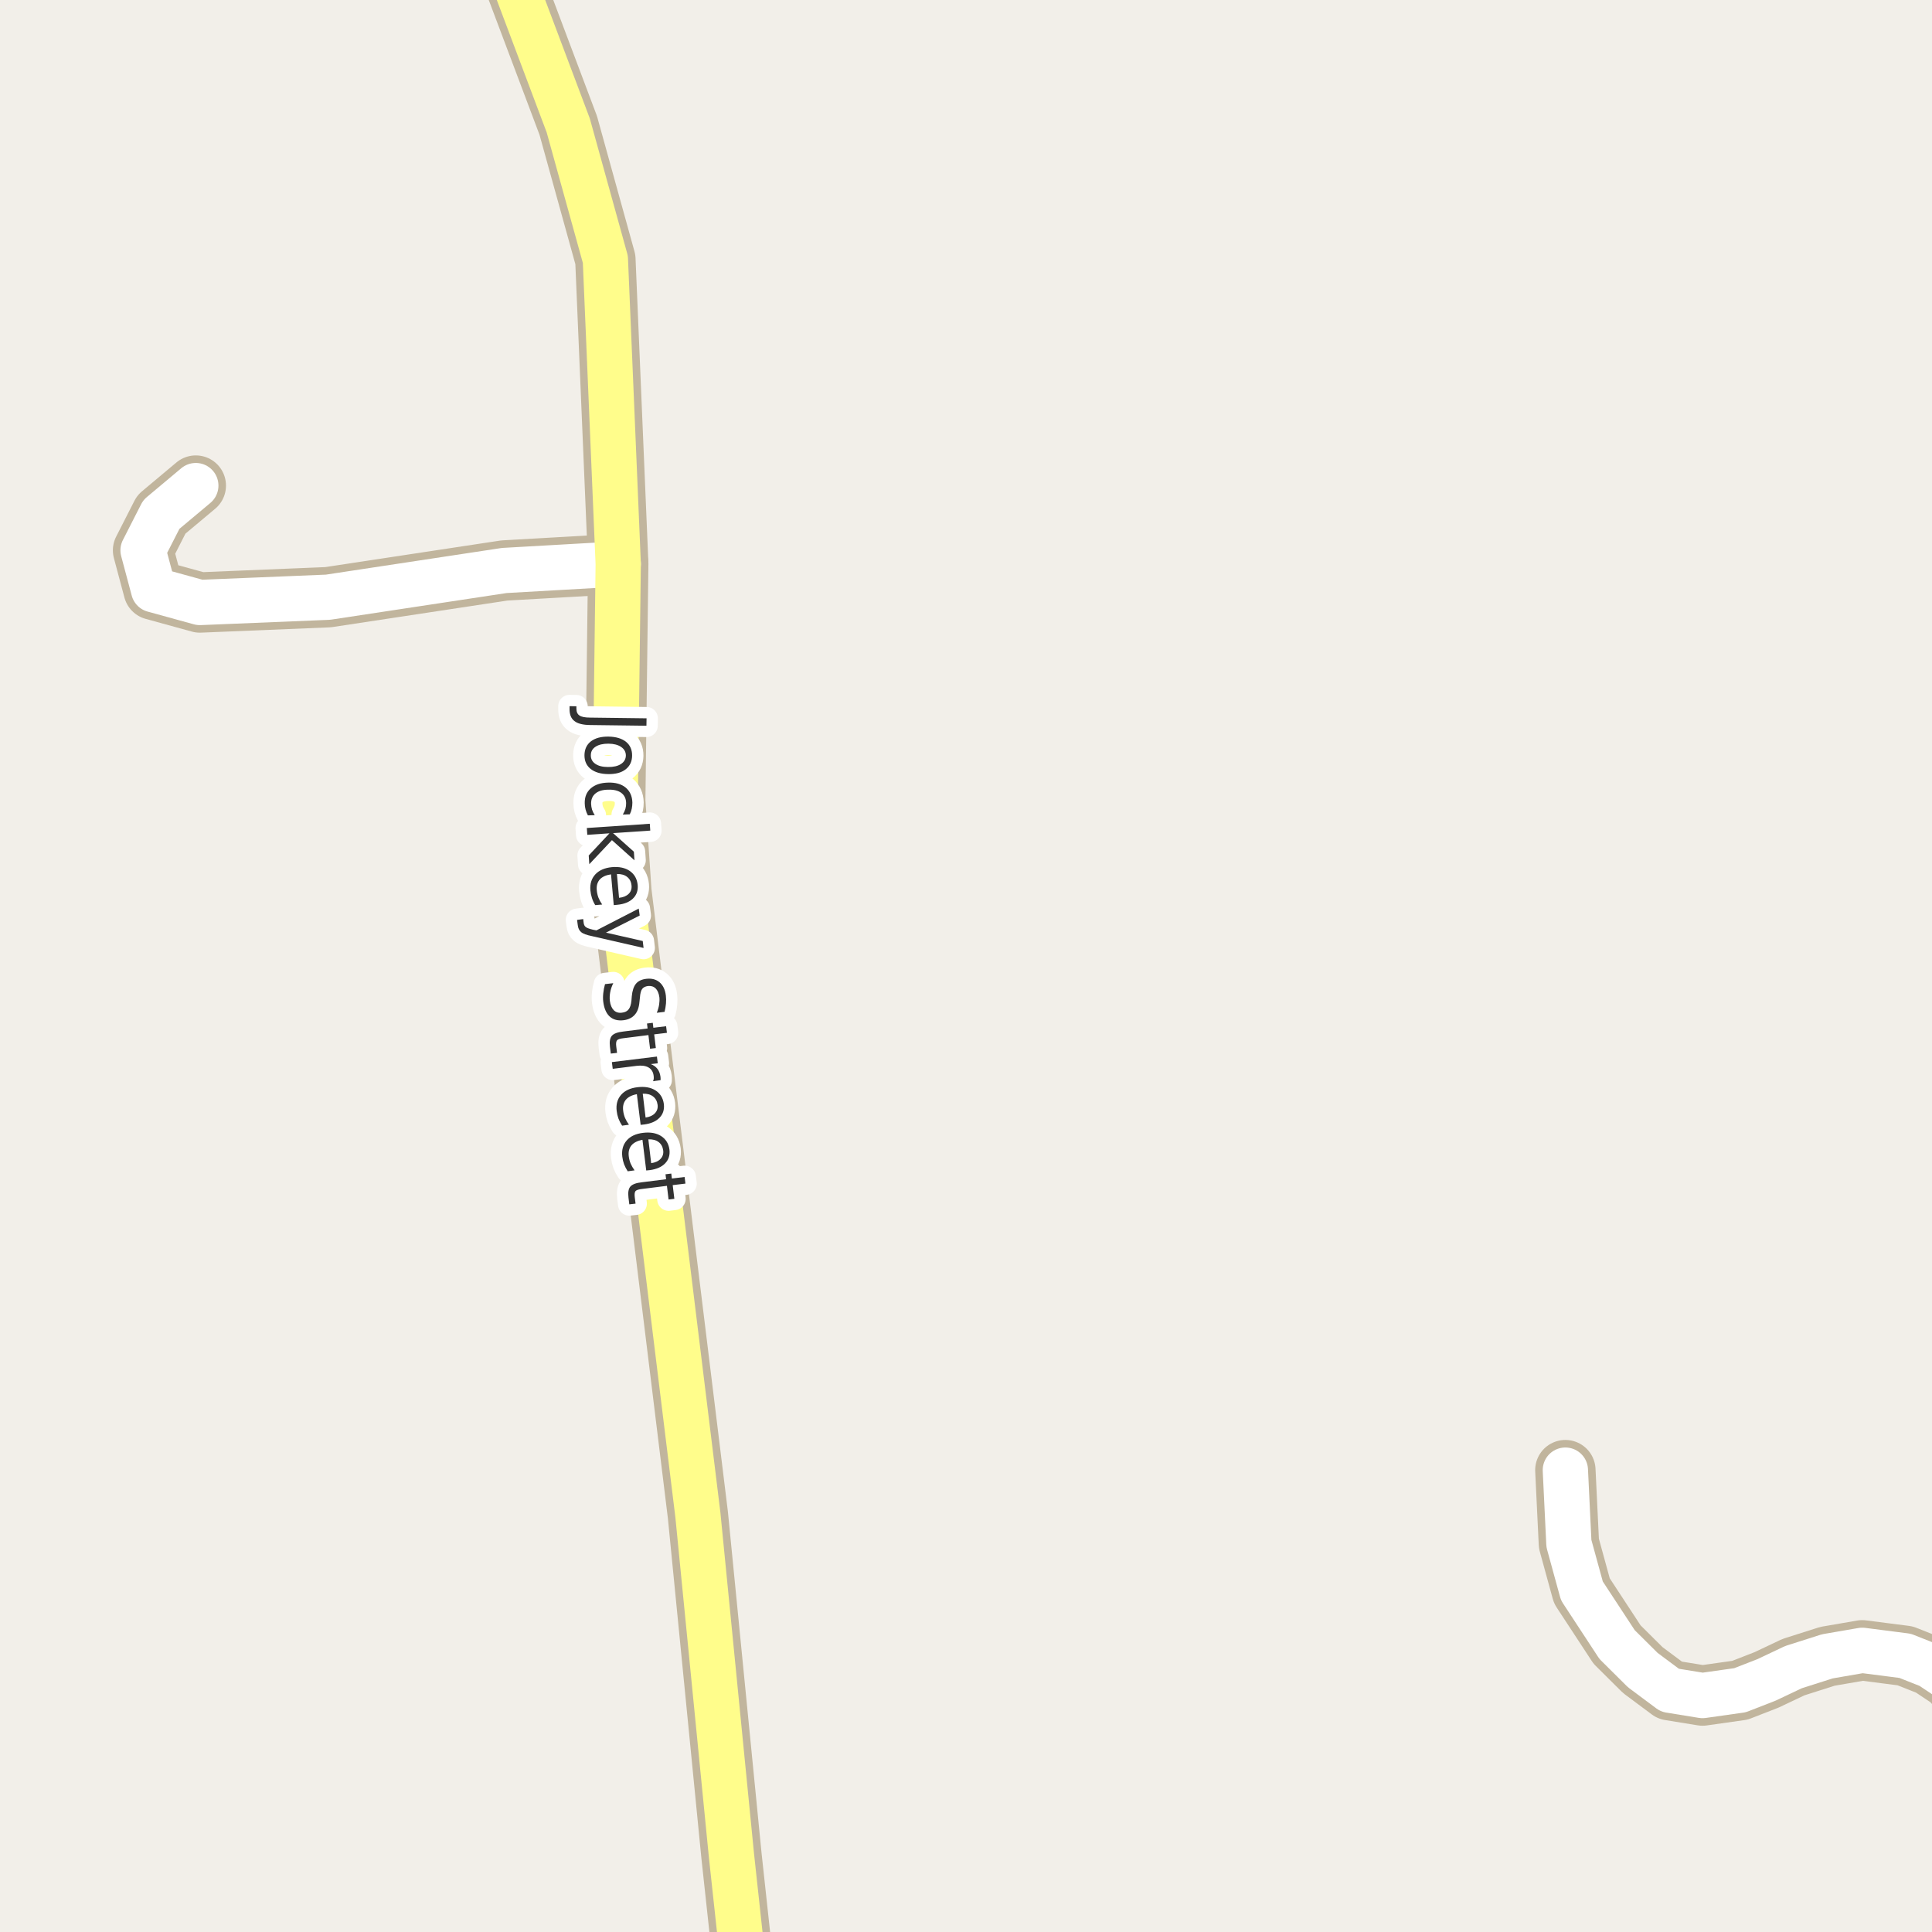 <?xml version="1.0" encoding="UTF-8"?>
<svg xmlns="http://www.w3.org/2000/svg" xmlns:xlink="http://www.w3.org/1999/xlink" width="256pt" height="256pt" viewBox="0 0 256 256" version="1.1">
<g id="surface2">
<rect x="0" y="0" width="256" height="256" style="fill:rgb(94.902%,93.725%,91.373%);fill-opacity:1;stroke:none;"/>
<path style="fill:none;stroke-width:8;stroke-linecap:round;stroke-linejoin:round;stroke:rgb(75.686%,70.98%,61.569%);stroke-opacity:1;stroke-miterlimit:10;" d="M 25.945 64.344 L 21.379 68.168 L 18.957 72.918 L 20.352 78.145 L 26.48 79.832 L 43.469 79.133 L 66.816 75.594 L 81.918 74.734 "/>
<path style="fill:none;stroke-width:8;stroke-linecap:round;stroke-linejoin:round;stroke:rgb(75.686%,70.98%,61.569%);stroke-opacity:1;stroke-miterlimit:10;" d="M 264 229.465 L 260.453 224.762 L 258.426 222.5 L 255.746 220.715 L 252.438 219.406 L 246.754 218.676 L 242.137 219.473 L 237.641 220.906 L 234.078 222.594 L 230.559 223.965 L 225.594 224.668 L 221.262 223.965 L 217.672 221.289 L 214.27 217.91 L 209.609 210.801 L 207.887 204.523 L 207.418 194.801 "/>
<path style="fill:none;stroke-width:8;stroke-linecap:round;stroke-linejoin:round;stroke:rgb(75.686%,70.98%,61.569%);stroke-opacity:1;stroke-miterlimit:10;" d="M 98.887 264 L 96.922 245.863 L 92.473 200.73 L 82.336 118.148 L 81.52 106.129 L 81.918 74.734 L 80.215 34.379 L 75.297 16.625 L 68.215 -2.18 L 67.004 -7.633 L 66.844 -9 "/>
<path style="fill:none;stroke-width:6;stroke-linecap:round;stroke-linejoin:round;stroke:rgb(100%,100%,100%);stroke-opacity:1;stroke-miterlimit:10;" d="M 25.945 64.344 L 21.379 68.168 L 18.957 72.918 L 20.352 78.145 L 26.48 79.832 L 43.469 79.133 L 66.816 75.594 L 81.918 74.734 "/>
<path style="fill:none;stroke-width:6;stroke-linecap:round;stroke-linejoin:round;stroke:rgb(100%,100%,100%);stroke-opacity:1;stroke-miterlimit:10;" d="M 264 229.465 L 260.453 224.762 L 258.426 222.5 L 255.746 220.715 L 252.438 219.406 L 246.754 218.676 L 242.137 219.473 L 237.641 220.906 L 234.078 222.594 L 230.559 223.965 L 225.594 224.668 L 221.262 223.965 L 217.672 221.289 L 214.27 217.91 L 209.609 210.801 L 207.887 204.523 L 207.418 194.801 "/>
<path style="fill:none;stroke-width:6;stroke-linecap:round;stroke-linejoin:round;stroke:rgb(100%,99.216%,54.51%);stroke-opacity:1;stroke-miterlimit:10;" d="M 98.887 264 L 96.922 245.863 L 92.473 200.73 L 82.336 118.148 L 81.52 106.129 L 81.918 74.734 L 80.215 34.379 L 75.297 16.625 L 68.215 -2.18 L 67.004 -7.633 L 66.844 -9 "/>
<path style="fill:none;stroke-width:3;stroke-linecap:round;stroke-linejoin:round;stroke:rgb(100%,100%,100%);stroke-opacity:1;stroke-miterlimit:10;" d="M 85.672 95.18 L 85.656 96.164 L 78.203 96.07 C 77.234 96.059 76.539 95.883 76.109 95.539 C 75.672 95.203 75.461 94.672 75.469 93.945 L 75.469 93.57 L 76.375 93.586 L 76.375 93.898 C 76.375 94.324 76.512 94.625 76.781 94.805 C 77.043 94.992 77.523 95.086 78.219 95.086 Z M 82.93 100.117 C 82.93 99.637 82.719 99.258 82.305 98.977 C 81.898 98.695 81.336 98.547 80.617 98.539 C 79.898 98.539 79.328 98.672 78.914 98.945 C 78.496 99.215 78.289 99.59 78.289 100.07 C 78.277 100.547 78.477 100.93 78.883 101.211 C 79.289 101.492 79.852 101.633 80.57 101.633 C 81.289 101.641 81.855 101.512 82.273 101.242 C 82.699 100.969 82.918 100.594 82.93 100.117 Z M 83.758 100.133 C 83.746 100.902 83.461 101.508 82.898 101.945 C 82.336 102.383 81.559 102.59 80.57 102.57 C 79.59 102.559 78.82 102.328 78.258 101.883 C 77.703 101.434 77.438 100.824 77.445 100.055 C 77.457 99.273 77.742 98.664 78.305 98.227 C 78.875 97.797 79.652 97.59 80.633 97.602 C 81.621 97.621 82.391 97.852 82.945 98.289 C 83.496 98.734 83.766 99.352 83.758 100.133 Z M 83.449 107.902 L 82.527 107.934 C 82.684 107.672 82.797 107.418 82.871 107.168 C 82.941 106.918 82.973 106.66 82.965 106.402 C 82.953 105.816 82.738 105.371 82.324 105.059 C 81.906 104.754 81.328 104.613 80.59 104.637 C 79.859 104.645 79.297 104.812 78.902 105.137 C 78.504 105.469 78.312 105.926 78.324 106.512 C 78.332 106.77 78.375 107.027 78.449 107.277 C 78.531 107.527 78.652 107.77 78.809 108.012 L 77.902 108.043 C 77.766 107.793 77.66 107.531 77.59 107.262 C 77.52 107 77.48 106.723 77.48 106.434 C 77.461 105.609 77.723 104.953 78.277 104.465 C 78.84 103.973 79.605 103.719 80.574 103.699 C 81.551 103.668 82.328 103.887 82.902 104.355 C 83.473 104.832 83.77 105.496 83.793 106.34 C 83.793 106.609 83.766 106.875 83.715 107.137 C 83.66 107.406 83.574 107.66 83.449 107.902 Z M 86.102 109.152 L 86.164 110.059 L 81.227 110.387 L 83.992 112.855 L 84.07 113.996 L 81.086 111.324 L 78.086 114.512 L 78.008 113.355 L 80.758 110.418 L 77.82 110.621 L 77.758 109.715 Z M 81.809 119.887 L 81.324 119.934 L 80.965 115.855 C 80.309 115.949 79.812 116.172 79.48 116.527 C 79.156 116.891 79.02 117.363 79.074 117.949 C 79.105 118.293 79.176 118.621 79.293 118.934 C 79.418 119.246 79.582 119.551 79.793 119.855 L 78.871 119.934 C 78.684 119.629 78.535 119.312 78.434 118.98 C 78.328 118.656 78.262 118.324 78.23 117.98 C 78.156 117.113 78.375 116.406 78.887 115.855 C 79.395 115.312 80.125 114.996 81.074 114.902 C 82.051 114.816 82.848 114.988 83.465 115.418 C 84.078 115.855 84.422 116.473 84.496 117.277 C 84.559 118.004 84.348 118.598 83.871 119.059 C 83.391 119.527 82.703 119.801 81.809 119.887 Z M 82.027 118.965 C 82.566 118.91 82.988 118.738 83.293 118.449 C 83.594 118.156 83.723 117.793 83.684 117.355 C 83.641 116.855 83.449 116.469 83.105 116.199 C 82.77 115.926 82.316 115.797 81.746 115.809 Z M 78.465 124.047 C 77.727 123.898 77.238 123.719 76.996 123.5 C 76.746 123.289 76.602 122.988 76.559 122.594 L 76.465 121.891 L 77.277 121.781 L 77.34 122.297 C 77.371 122.535 77.461 122.711 77.605 122.828 C 77.754 122.953 78.07 123.07 78.559 123.188 L 79.027 123.281 L 84.637 120.391 L 84.762 121.312 L 80.293 123.578 L 85.168 124.688 L 85.277 125.609 Z M 88.059 134.074 L 87.027 134.199 C 87.184 133.812 87.285 133.449 87.34 133.105 C 87.391 132.762 87.402 132.438 87.371 132.137 C 87.297 131.613 87.129 131.223 86.871 130.965 C 86.609 130.715 86.27 130.609 85.855 130.652 C 85.5 130.703 85.246 130.832 85.09 131.043 C 84.934 131.25 84.832 131.629 84.793 132.184 L 84.73 132.762 C 84.668 133.512 84.457 134.078 84.105 134.465 C 83.762 134.859 83.27 135.098 82.637 135.184 C 81.863 135.277 81.25 135.113 80.793 134.699 C 80.332 134.281 80.047 133.625 79.934 132.73 C 79.891 132.387 79.891 132.016 79.934 131.621 C 79.973 131.223 80.051 130.816 80.168 130.402 L 81.262 130.277 C 81.062 130.684 80.926 131.082 80.855 131.48 C 80.781 131.875 80.766 132.254 80.809 132.621 C 80.879 133.16 81.051 133.574 81.324 133.855 C 81.605 134.137 81.969 134.246 82.418 134.184 C 82.812 134.141 83.105 133.996 83.293 133.746 C 83.488 133.504 83.613 133.125 83.668 132.605 L 83.715 132.012 C 83.785 131.262 83.973 130.703 84.277 130.34 C 84.578 129.984 85.031 129.77 85.637 129.699 C 86.344 129.617 86.926 129.766 87.387 130.152 C 87.855 130.547 88.137 131.137 88.23 131.918 C 88.27 132.262 88.277 132.609 88.246 132.965 C 88.215 133.328 88.152 133.699 88.059 134.074 Z M 88.371 136.855 L 86.684 137.059 L 86.902 138.871 L 86.137 138.965 L 85.918 137.152 L 82.684 137.559 C 82.191 137.609 81.887 137.703 81.762 137.84 C 81.645 137.984 81.609 138.246 81.652 138.621 L 81.762 139.512 L 80.934 139.605 L 80.824 138.715 C 80.738 138.027 80.824 137.535 81.074 137.246 C 81.332 136.953 81.832 136.766 82.574 136.684 L 85.809 136.277 L 85.73 135.621 L 86.496 135.527 L 86.574 136.184 L 88.262 135.98 Z M 86.531 143.266 C 86.582 143.16 86.613 143.047 86.625 142.922 C 86.633 142.797 86.629 142.664 86.609 142.531 C 86.547 142.031 86.316 141.664 85.922 141.438 C 85.535 141.219 85.004 141.148 84.328 141.234 L 81.188 141.625 L 81.078 140.734 L 87.047 140 L 87.156 140.891 L 86.234 141 C 86.609 141.145 86.898 141.352 87.109 141.625 C 87.328 141.906 87.461 142.254 87.516 142.672 C 87.523 142.734 87.531 142.801 87.531 142.875 C 87.539 142.957 87.539 143.039 87.531 143.125 Z M 85.355 149 L 84.887 149.047 L 84.387 144.984 C 83.719 145.109 83.23 145.359 82.918 145.734 C 82.613 146.117 82.5 146.598 82.574 147.172 C 82.613 147.516 82.699 147.836 82.824 148.141 C 82.957 148.441 83.129 148.738 83.34 149.031 L 82.434 149.156 C 82.234 148.852 82.074 148.539 81.949 148.219 C 81.832 147.895 81.754 147.562 81.715 147.219 C 81.609 146.363 81.801 145.648 82.293 145.078 C 82.781 144.516 83.504 144.176 84.465 144.062 C 85.434 143.945 86.23 144.086 86.855 144.484 C 87.488 144.891 87.859 145.492 87.965 146.297 C 88.047 147.023 87.855 147.629 87.387 148.109 C 86.926 148.586 86.25 148.883 85.355 149 Z M 85.543 148.078 C 86.082 148.004 86.496 147.816 86.777 147.516 C 87.066 147.211 87.188 146.844 87.137 146.406 C 87.074 145.914 86.871 145.539 86.527 145.281 C 86.184 145.02 85.73 144.898 85.168 144.922 Z M 86.098 155.047 L 85.629 155.094 L 85.129 151.031 C 84.461 151.156 83.973 151.406 83.66 151.781 C 83.355 152.164 83.242 152.645 83.316 153.219 C 83.355 153.562 83.441 153.883 83.566 154.188 C 83.699 154.488 83.871 154.785 84.082 155.078 L 83.176 155.203 C 82.977 154.898 82.816 154.586 82.691 154.266 C 82.574 153.941 82.496 153.609 82.457 153.266 C 82.352 152.41 82.543 151.695 83.035 151.125 C 83.523 150.562 84.246 150.223 85.207 150.109 C 86.176 149.992 86.973 150.133 87.598 150.531 C 88.23 150.938 88.602 151.539 88.707 152.344 C 88.789 153.07 88.598 153.676 88.129 154.156 C 87.668 154.633 86.992 154.93 86.098 155.047 Z M 86.285 154.125 C 86.824 154.051 87.238 153.863 87.52 153.562 C 87.809 153.258 87.93 152.891 87.879 152.453 C 87.816 151.961 87.613 151.586 87.27 151.328 C 86.926 151.066 86.473 150.945 85.91 150.969 Z M 90.824 156.832 L 89.137 157.035 L 89.355 158.848 L 88.59 158.941 L 88.371 157.129 L 85.137 157.535 C 84.645 157.586 84.34 157.68 84.215 157.816 C 84.098 157.961 84.062 158.223 84.105 158.598 L 84.215 159.488 L 83.387 159.582 L 83.277 158.691 C 83.191 158.004 83.277 157.512 83.527 157.223 C 83.785 156.93 84.285 156.742 85.027 156.66 L 88.262 156.254 L 88.184 155.598 L 88.949 155.504 L 89.027 156.16 L 90.715 155.957 Z M 90.824 156.832 "/>
<path style=" stroke:none;fill-rule:evenodd;fill:rgb(20%,20%,20%);fill-opacity:1;" d="M 85.672 95.18 L 85.656 96.164 L 78.203 96.07 C 77.234 96.059 76.539 95.883 76.109 95.539 C 75.672 95.203 75.461 94.672 75.469 93.945 L 75.469 93.57 L 76.375 93.586 L 76.375 93.898 C 76.375 94.324 76.512 94.625 76.781 94.805 C 77.043 94.992 77.523 95.086 78.219 95.086 Z M 82.93 100.117 C 82.93 99.637 82.719 99.258 82.305 98.977 C 81.898 98.695 81.336 98.547 80.617 98.539 C 79.898 98.539 79.328 98.672 78.914 98.945 C 78.496 99.215 78.289 99.59 78.289 100.07 C 78.277 100.547 78.477 100.93 78.883 101.211 C 79.289 101.492 79.852 101.633 80.57 101.633 C 81.289 101.641 81.855 101.512 82.273 101.242 C 82.699 100.969 82.918 100.594 82.93 100.117 Z M 83.758 100.133 C 83.746 100.902 83.461 101.508 82.898 101.945 C 82.336 102.383 81.559 102.59 80.57 102.57 C 79.59 102.559 78.82 102.328 78.258 101.883 C 77.703 101.434 77.438 100.824 77.445 100.055 C 77.457 99.273 77.742 98.664 78.305 98.227 C 78.875 97.797 79.652 97.59 80.633 97.602 C 81.621 97.621 82.391 97.852 82.945 98.289 C 83.496 98.734 83.766 99.352 83.758 100.133 Z M 83.449 107.902 L 82.527 107.934 C 82.684 107.672 82.797 107.418 82.871 107.168 C 82.941 106.918 82.973 106.66 82.965 106.402 C 82.953 105.816 82.738 105.371 82.324 105.059 C 81.906 104.754 81.328 104.613 80.59 104.637 C 79.859 104.645 79.297 104.812 78.902 105.137 C 78.504 105.469 78.312 105.926 78.324 106.512 C 78.332 106.77 78.375 107.027 78.449 107.277 C 78.531 107.527 78.652 107.77 78.809 108.012 L 77.902 108.043 C 77.766 107.793 77.66 107.531 77.59 107.262 C 77.52 107 77.48 106.723 77.48 106.434 C 77.461 105.609 77.723 104.953 78.277 104.465 C 78.84 103.973 79.605 103.719 80.574 103.699 C 81.551 103.668 82.328 103.887 82.902 104.355 C 83.473 104.832 83.77 105.496 83.793 106.34 C 83.793 106.609 83.766 106.875 83.715 107.137 C 83.66 107.406 83.574 107.66 83.449 107.902 Z M 86.102 109.152 L 86.164 110.059 L 81.227 110.387 L 83.992 112.855 L 84.07 113.996 L 81.086 111.324 L 78.086 114.512 L 78.008 113.355 L 80.758 110.418 L 77.82 110.621 L 77.758 109.715 Z M 81.809 119.887 L 81.324 119.934 L 80.965 115.855 C 80.309 115.949 79.812 116.172 79.48 116.527 C 79.156 116.891 79.02 117.363 79.074 117.949 C 79.105 118.293 79.176 118.621 79.293 118.934 C 79.418 119.246 79.582 119.551 79.793 119.855 L 78.871 119.934 C 78.684 119.629 78.535 119.312 78.434 118.98 C 78.328 118.656 78.262 118.324 78.23 117.98 C 78.156 117.113 78.375 116.406 78.887 115.855 C 79.395 115.312 80.125 114.996 81.074 114.902 C 82.051 114.816 82.848 114.988 83.465 115.418 C 84.078 115.855 84.422 116.473 84.496 117.277 C 84.559 118.004 84.348 118.598 83.871 119.059 C 83.391 119.527 82.703 119.801 81.809 119.887 Z M 82.027 118.965 C 82.566 118.91 82.988 118.738 83.293 118.449 C 83.594 118.156 83.723 117.793 83.684 117.355 C 83.641 116.855 83.449 116.469 83.105 116.199 C 82.77 115.926 82.316 115.797 81.746 115.809 Z M 78.465 124.047 C 77.727 123.898 77.238 123.719 76.996 123.5 C 76.746 123.289 76.602 122.988 76.559 122.594 L 76.465 121.891 L 77.277 121.781 L 77.34 122.297 C 77.371 122.535 77.461 122.711 77.605 122.828 C 77.754 122.953 78.07 123.07 78.559 123.188 L 79.027 123.281 L 84.637 120.391 L 84.762 121.312 L 80.293 123.578 L 85.168 124.688 L 85.277 125.609 Z M 88.059 134.074 L 87.027 134.199 C 87.184 133.812 87.285 133.449 87.34 133.105 C 87.391 132.762 87.402 132.438 87.371 132.137 C 87.297 131.613 87.129 131.223 86.871 130.965 C 86.609 130.715 86.27 130.609 85.855 130.652 C 85.5 130.703 85.246 130.832 85.09 131.043 C 84.934 131.25 84.832 131.629 84.793 132.184 L 84.73 132.762 C 84.668 133.512 84.457 134.078 84.105 134.465 C 83.762 134.859 83.27 135.098 82.637 135.184 C 81.863 135.277 81.25 135.113 80.793 134.699 C 80.332 134.281 80.047 133.625 79.934 132.73 C 79.891 132.387 79.891 132.016 79.934 131.621 C 79.973 131.223 80.051 130.816 80.168 130.402 L 81.262 130.277 C 81.062 130.684 80.926 131.082 80.855 131.48 C 80.781 131.875 80.766 132.254 80.809 132.621 C 80.879 133.16 81.051 133.574 81.324 133.855 C 81.605 134.137 81.969 134.246 82.418 134.184 C 82.812 134.141 83.105 133.996 83.293 133.746 C 83.488 133.504 83.613 133.125 83.668 132.605 L 83.715 132.012 C 83.785 131.262 83.973 130.703 84.277 130.34 C 84.578 129.984 85.031 129.77 85.637 129.699 C 86.344 129.617 86.926 129.766 87.387 130.152 C 87.855 130.547 88.137 131.137 88.23 131.918 C 88.27 132.262 88.277 132.609 88.246 132.965 C 88.215 133.328 88.152 133.699 88.059 134.074 Z M 88.371 136.855 L 86.684 137.059 L 86.902 138.871 L 86.137 138.965 L 85.918 137.152 L 82.684 137.559 C 82.191 137.609 81.887 137.703 81.762 137.84 C 81.645 137.984 81.609 138.246 81.652 138.621 L 81.762 139.512 L 80.934 139.605 L 80.824 138.715 C 80.738 138.027 80.824 137.535 81.074 137.246 C 81.332 136.953 81.832 136.766 82.574 136.684 L 85.809 136.277 L 85.73 135.621 L 86.496 135.527 L 86.574 136.184 L 88.262 135.98 Z M 86.531 143.266 C 86.582 143.16 86.613 143.047 86.625 142.922 C 86.633 142.797 86.629 142.664 86.609 142.531 C 86.547 142.031 86.316 141.664 85.922 141.438 C 85.535 141.219 85.004 141.148 84.328 141.234 L 81.188 141.625 L 81.078 140.734 L 87.047 140 L 87.156 140.891 L 86.234 141 C 86.609 141.145 86.898 141.352 87.109 141.625 C 87.328 141.906 87.461 142.254 87.516 142.672 C 87.523 142.734 87.531 142.801 87.531 142.875 C 87.539 142.957 87.539 143.039 87.531 143.125 Z M 85.355 149 L 84.887 149.047 L 84.387 144.984 C 83.719 145.109 83.23 145.359 82.918 145.734 C 82.613 146.117 82.5 146.598 82.574 147.172 C 82.613 147.516 82.699 147.836 82.824 148.141 C 82.957 148.441 83.129 148.738 83.34 149.031 L 82.434 149.156 C 82.234 148.852 82.074 148.539 81.949 148.219 C 81.832 147.895 81.754 147.562 81.715 147.219 C 81.609 146.363 81.801 145.648 82.293 145.078 C 82.781 144.516 83.504 144.176 84.465 144.062 C 85.434 143.945 86.23 144.086 86.855 144.484 C 87.488 144.891 87.859 145.492 87.965 146.297 C 88.047 147.023 87.855 147.629 87.387 148.109 C 86.926 148.586 86.25 148.883 85.355 149 Z M 85.543 148.078 C 86.082 148.004 86.496 147.816 86.777 147.516 C 87.066 147.211 87.188 146.844 87.137 146.406 C 87.074 145.914 86.871 145.539 86.527 145.281 C 86.184 145.02 85.73 144.898 85.168 144.922 Z M 86.098 155.047 L 85.629 155.094 L 85.129 151.031 C 84.461 151.156 83.973 151.406 83.66 151.781 C 83.355 152.164 83.242 152.645 83.316 153.219 C 83.355 153.562 83.441 153.883 83.566 154.188 C 83.699 154.488 83.871 154.785 84.082 155.078 L 83.176 155.203 C 82.977 154.898 82.816 154.586 82.691 154.266 C 82.574 153.941 82.496 153.609 82.457 153.266 C 82.352 152.41 82.543 151.695 83.035 151.125 C 83.523 150.562 84.246 150.223 85.207 150.109 C 86.176 149.992 86.973 150.133 87.598 150.531 C 88.23 150.938 88.602 151.539 88.707 152.344 C 88.789 153.07 88.598 153.676 88.129 154.156 C 87.668 154.633 86.992 154.93 86.098 155.047 Z M 86.285 154.125 C 86.824 154.051 87.238 153.863 87.52 153.562 C 87.809 153.258 87.93 152.891 87.879 152.453 C 87.816 151.961 87.613 151.586 87.27 151.328 C 86.926 151.066 86.473 150.945 85.91 150.969 Z M 90.824 156.832 L 89.137 157.035 L 89.355 158.848 L 88.59 158.941 L 88.371 157.129 L 85.137 157.535 C 84.645 157.586 84.34 157.68 84.215 157.816 C 84.098 157.961 84.062 158.223 84.105 158.598 L 84.215 159.488 L 83.387 159.582 L 83.277 158.691 C 83.191 158.004 83.277 157.512 83.527 157.223 C 83.785 156.93 84.285 156.742 85.027 156.66 L 88.262 156.254 L 88.184 155.598 L 88.949 155.504 L 89.027 156.16 L 90.715 155.957 Z M 90.824 156.832 "/>
</g>
</svg>


